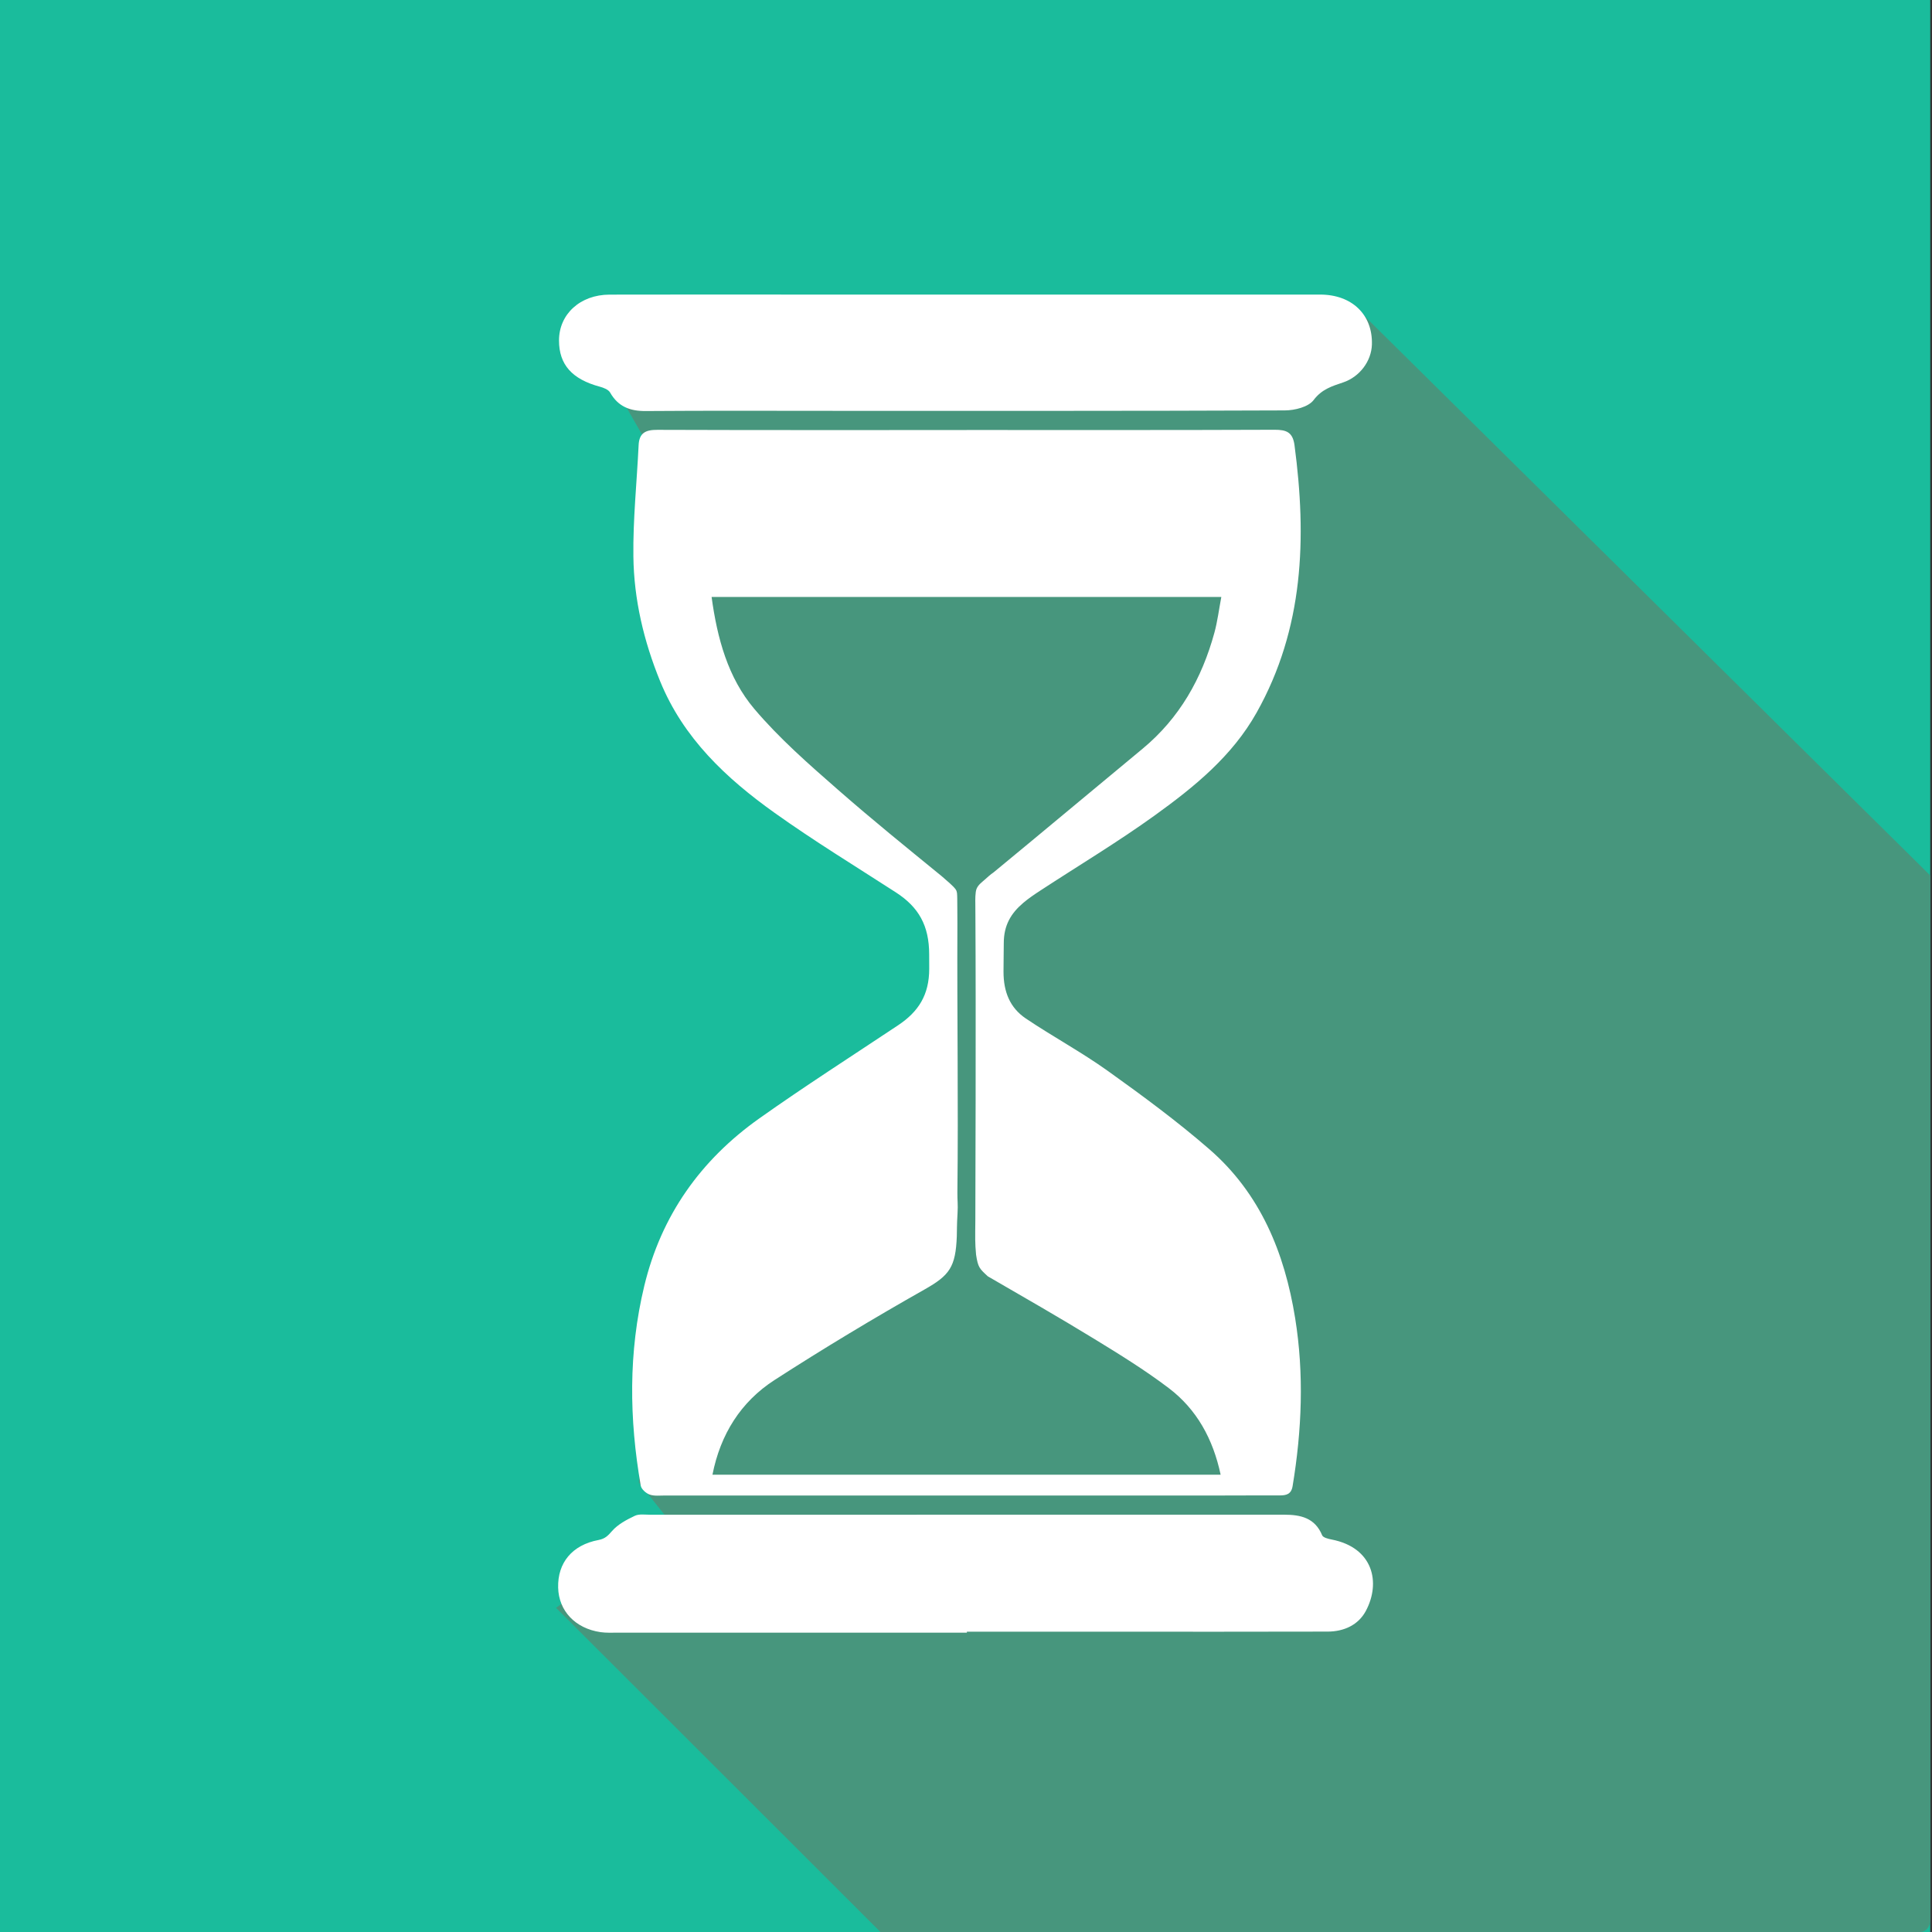 <?xml version="1.0" encoding="iso-8859-1"?>
<!-- Generator: Adobe Illustrator 16.0.0, SVG Export Plug-In . SVG Version: 6.00 Build 0)  -->
<!DOCTYPE svg PUBLIC "-//W3C//DTD SVG 1.1//EN" "http://www.w3.org/Graphics/SVG/1.1/DTD/svg11.dtd">
<svg version="1.1" id="hourglass-icon" xmlns="http://www.w3.org/2000/svg" xmlns:xlink="http://www.w3.org/1999/xlink" x="0px"
	 y="0px" width="2208px" height="2208px" viewBox="0 0 2208 2208" style="enable-background:new 0 0 2208 2208;"
	 xml:space="preserve">
<rect x="0" y="0" width="2208" height="2208" fill="#333333" stroke="none"/>
<g style="display:none;">
	<path style="display:inline;fill:#1ABC9C;stroke:#1ABC9C;stroke-miterlimit:10;" d="M2207.5,2196.262
		c0,6.628-4.509,12.238-11.138,12.238H12.002c-6.629,0-12.502-5.61-12.502-12.238V12.002C-0.5,5.374,5.373,0.5,12.002,0.5h2184.36
		c6.629,0,11.138,4.874,11.138,11.502V2196.262z"/>
	<path style="display:inline;fill:#47967D;stroke:#47967D;stroke-miterlimit:10;" d="M2207.5,2194.5V1000.753v-0.003L1561,361.5H679
		l24,77l40,69.75l20,251.875l96,119.938l46,41.969l96,57.984l58,45.992l24,76.996l-20,74.998l-114,76.248L845,1376l-78.75,102
		l-30.75,146v46l-3,24l38.25,48l-132.518,95.607l370.215,369.893H2196.5C2203.127,2207.5,2207.5,2201.127,2207.5,2194.5z"/>
	<path style="fill:#FFFFFF;" d="M2085.154,2066.889c-648.771,0-1297.538,0-1946.309,0c0-647.595,0-1295.189,0-1942.776
		c648.771,0,1297.537,0,1946.309,0C2085.154,771.699,2085.154,1419.294,2085.154,2066.889z M1112.179,379.086
		c0,0.024,0,0.044,0,0.063c-140.092,0-280.182,0.205-420.274-0.281c-15.709-0.049-24.636,3.93-25.445,20.79
		c-2.412,50.446-7.751,100.902-7.12,151.292c0.725,58.467,14.124,115.068,36.373,169.588
		c31.572,77.367,89.686,131.785,155.329,178.65c53.507,38.202,109.775,72.556,165.044,108.262
		c30.805,19.905,51.157,44.845,45.214,84.36c-0.957,6.32-0.74,13.007,0.063,19.381c4.501,35.921-14.745,58.445-42.253,76.778
		c-63.068,42.008-126.964,82.879-188.75,126.686c-79.574,56.432-133.197,131.812-156.237,227.666
		c-21.657,90.112-20.544,180.655-4.758,271.346c0.824,4.739,7.1,10.309,12.051,12.07c6.342,2.266,13.923,1.288,20.97,1.288
		c249.567,0.04,499.122,0.028,748.697,0.016c28.834,0,57.68-0.226,86.516-0.138c9.111,0.023,15.76-1.662,17.562-12.6
		c12.571-75.942,15.734-152.084,3.473-228.289c-14.298-88.815-47.219-169.294-116.514-229.474
		c-43.83-38.085-90.842-72.73-138.122-106.54c-35.781-25.585-74.806-46.597-111.351-71.191
		c-21.748-14.65-32.809-36.135-30.332-63.594c1.161-12.857,1.236-25.935,0.361-38.816c-1.611-23.604,9.723-40.531,26.549-54.785
		c7.147-6.05,15.008-11.351,22.871-16.495c52.12-34.095,105.677-66.184,156.135-102.582c53.43-38.535,104.8-80.235,137.997-139.355
		c64.278-114.449,68.243-237.325,51.544-363.331c-2.351-17.709-10.887-21.146-27.086-21.084
		C1391.191,379.323,1251.679,379.086,1112.179,379.086z M1113.732,2000.645c0-0.451,0-0.899,0-1.35c67.055,0,134.108,0,201.163,0
		c96.4-0.01,192.806,0.124,289.219-0.151c21.91-0.06,41.497-8.895,51.722-28.01c20.709-38.707,9.948-86.11-46.296-97.076
		c-4.672-0.909-11.687-2.572-13.024-5.786c-9.835-23.745-29.296-27.984-51.729-27.984c-287.146,0.05-574.29,0.014-861.442,0.05
		c-7.036,0-15.036-1.312-20.917,1.488c-11.103,5.3-22.865,11.513-30.76,20.499c-5.679,6.472-9.479,10.663-18.596,12.375
		c-35.851,6.746-55.638,31.029-54.79,64.701c0.8,31.672,23.29,55.511,57.694,60.508c7.511,1.087,15.27,0.714,22.903,0.714
		C797.163,2000.658,955.446,2000.645,1113.732,2000.645z M1111.976,205.973c-75.903,0-151.812,0-227.715,0
		c-85.316,0-170.64-0.157-255.952,0.068c-39.96,0.113-68.727,26.616-68.674,62.399c0.042,32.83,17.783,52.595,55.575,62.75
		c5.067,1.363,11.578,3.905,13.875,7.924c10.951,19.211,27.043,25.297,48.502,25.129c85.905-0.663,171.81-0.263,257.717-0.263
		c203.585,0,407.179,0.255,610.758-0.593c13.423-0.049,31.96-4.694,39.005-14.054c11.175-14.843,25.062-18.899,40.235-24.023
		c22.445-7.594,38.32-28.942,38.996-51.419c1.211-40.535-26.998-67.899-70.418-67.918
		C1433.245,205.91,1272.613,205.948,1111.976,205.973z"/>
	<path style="display:inline;fill-rule:evenodd;clip-rule:evenodd;fill:#FFFFFF;" d="M1104.708,491.432
		c117.32,0,234.651,0.2,351.966-0.268c13.624-0.052,20.803,2.838,22.78,17.732c14.044,105.972,10.709,209.311-43.349,305.563
		c-27.92,49.72-71.122,84.79-116.057,117.198c-42.436,30.61-87.477,57.598-131.311,86.271c-6.612,4.326-13.223,8.784-19.234,13.872
		c-14.15,11.988-22.327,25.7-22.327,46.075c0,10.907-0.304,17.976-0.304,32.645c0,22.841,7.219,41.162,25.509,53.482
		c30.734,20.685,63.554,38.355,93.646,59.872c39.763,28.435,79.3,57.571,116.161,89.601
		c58.277,50.612,85.964,118.295,97.988,192.989c10.312,64.089,7.652,128.124-2.92,191.992c-1.517,9.198-7.107,10.615-14.771,10.596
		c-24.251-0.073-48.511,0.116-72.76,0.116c-209.894,0.011-419.771,0.021-629.658-0.014c-5.926,0-12.302,0.822-17.636-1.083
		c-4.164-1.481-9.442-6.165-10.135-10.151c-13.276-76.271-14.212-152.418,4.001-228.203
		c19.377-80.613,64.475-144.009,131.396-191.468c51.962-36.842,105.699-71.214,158.74-106.543
		c23.134-15.418,35.535-34.488,35.535-64.571c0-6.886-0.054-10.922-0.054-16.299c0-33.169-12.118-54.207-38.025-70.947
		c-46.481-30.029-93.803-58.922-138.803-91.049c-55.206-39.414-104.08-85.18-130.632-150.246
		c-18.711-45.851-29.979-93.453-30.589-142.624c-0.531-42.378,3.959-84.812,5.988-127.237c0.68-14.179,8.188-17.526,21.399-17.484
		c117.818,0.409,235.635,0.236,353.452,0.236C1104.708,491.469,1104.708,491.452,1104.708,491.432z M813.258,682.256
		c6.455,47.25,18.643,92.265,48.764,127.857c28.521,33.699,62.301,63.279,95.688,92.473c40.932,35.781,76.254,64.24,118.373,98.661
		c5.5,4.75,13.53,11.452,16.083,15.167c1.755,2.554,1.714,4.756,1.833,10.75c0.053,2.667,0.107,4.086,0.083,10.666
		c-0.021,3.335,0.09,16.069,0.083,17.834c-0.452,106.445,1.167,204.336,0,307.332c-0.103,9.074,0.8,13.504,0.167,23.504
		c-0.833,13.167-0.655,21.603-0.833,26.335c-1.333,35.334-8.316,44.688-36.859,60.833
		c-58.049,32.828-115.285,67.275-171.332,103.422c-38.781,24.997-62.011,62.271-71.073,108.299c193.97,0,386.761,0,580.781,0
		c-8.662-40.741-27.216-74.682-59.39-99.06c-27.109-20.538-56.248-38.544-85.312-56.319
		c-40.038-24.492-80.771-47.859-121.408-71.372c-9.47-8.797-11.185-10.061-13.407-24.803c-1.273-13.825-1.003-18.801-0.833-39.168
		c0.07-8.442,0.792-242.007,0.083-348.167c-0.023-3.47,0.002-9.838-0.083-13.337c-0.115-4.755-0.155-13.28,1.333-17.163
		c1.861-4.854,6.504-7.984,9.334-10.583c2.869-2.635,6.865-6.188,10.195-8.417c58.025-47.782,112.262-93.282,170.168-141.205
		c42.344-35.039,67.916-80.443,82.19-132.711c3.553-13.008,5.191-26.542,7.905-40.827
		C1200.457,682.256,1007.628,682.256,813.258,682.256z"/>
	<path style="display:inline;fill-rule:evenodd;clip-rule:evenodd;fill:#FFFFFF;" d="M1105.015,1865.935
		c-133.12,0-266.236,0.009-399.353-0.021c-6.42,0-12.945,0.315-19.262-0.598c-28.934-4.205-47.849-24.252-48.521-50.888
		c-0.714-28.317,15.927-48.741,46.078-54.418c7.667-1.438,10.863-4.96,15.639-10.405c6.64-7.558,16.532-12.782,25.869-17.236
		c4.946-2.357,11.674-1.252,17.591-1.252c241.497-0.034,482.986,0,724.477-0.045c18.866,0,35.233,3.564,43.505,23.536
		c1.125,2.702,7.024,4.1,10.953,4.867c47.302,9.22,56.352,49.087,38.936,81.643c-8.6,16.071-25.072,23.506-43.499,23.557
		c-81.083,0.229-162.16,0.115-243.233,0.126c-56.394,0-112.786,0-169.18,0C1105.015,1865.18,1105.015,1865.556,1105.015,1865.935z"
		/>
	<path style="display:inline;fill-rule:evenodd;clip-rule:evenodd;fill:#FFFFFF;" d="M1103.385,336.646
		c135.098-0.01,270.189-0.043,405.284,0.01c36.517,0.015,60.24,23.032,59.222,57.119c-0.568,18.906-13.919,36.859-32.796,43.244
		c-12.761,4.311-24.44,7.72-33.838,20.203c-5.925,7.875-21.515,11.778-32.804,11.821c-171.211,0.715-342.434,0.499-513.65,0.499
		c-72.249,0-144.495-0.336-216.742,0.221c-18.047,0.142-31.581-4.977-40.791-21.134c-1.932-3.379-7.408-5.519-11.669-6.665
		c-31.783-8.539-46.704-25.164-46.739-52.771c-0.044-30.094,24.148-52.384,57.755-52.479c71.749-0.189,143.505-0.059,215.257-0.059
		C975.711,336.656,1039.55,336.656,1103.385,336.646z"/>
	<path style="fill-rule:evenodd;clip-rule:evenodd;fill:#4F4F4F;" d="M765.629,605.986c231.116,0,460.4,0,692.665,0
		c-3.227,16.986-5.175,33.079-9.399,48.545c-16.973,62.15-47.38,116.138-97.729,157.801
		c-68.854,56.983-137.345,114.381-206.341,171.196c-17.035,14.021-24.271,29.734-24.12,52.873
		c1.014,151.779,0.535,303.576-0.2,455.372c-0.089,17.435,5.673,28.823,20.448,37.372c48.32,27.957,96.753,55.742,144.36,84.865
		c34.558,21.136,69.205,42.546,101.44,66.967c38.256,28.986,60.317,69.344,70.617,117.787c-230.7,0-459.939,0-690.58,0
		c10.775-54.73,38.397-99.051,84.51-128.773c66.643-42.98,134.699-83.939,203.723-122.974
		c33.939-19.198,49.855-40.508,48.895-82.792c-3.299-145.258-1.503-290.655-0.918-435.989c0.07-15.605-4.051-27.267-15.854-36.915
		c-50.081-40.929-101.084-80.806-149.754-123.351c-39.699-34.714-79.865-69.885-113.779-109.956
		C787.796,715.694,773.305,662.168,765.629,605.986z"/>
</g>
<g>
	<path style="display:none;fill:#1ABC9C;stroke:#1ABC9C;stroke-miterlimit:10;" d="M2207.5,2196.262
		c0,6.628-4.509,12.238-11.138,12.238H12.002c-6.629,0-12.502-5.61-12.502-12.238V12.002C-0.5,5.374,5.373,0.5,12.002,0.5h2184.36
		c6.629,0,11.138,4.874,11.138,11.502V2196.262z"/>
	<rect x="-2" style="fill-rule:evenodd;clip-rule:evenodd;fill:#1ABC9C;" width="2208" height="2208"/>
	<path style="fill:#47967D;stroke:#47967D;stroke-miterlimit:10;" d="M2205.5,2194.5V1000.753v-0.003L1559,361.5H677l24,77l40,69.75
		l20,251.875l96,119.938l46,41.969l96,57.984l58,45.992l24,76.996l-20,74.998l-114,76.248L843,1376l-78.75,102l-30.75,146v46l-3,24
		l38.25,48l-132.518,95.607l370.215,369.893H2194.5C2201.127,2207.5,2205.5,2201.127,2205.5,2194.5z"/>
	<path style="display:none;fill:#FFFFFF;" d="M2085.154,2066.889c-648.771,0-1297.538,0-1946.309,0c0-647.595,0-1295.189,0-1942.776
		c648.771,0,1297.537,0,1946.309,0C2085.154,771.699,2085.154,1419.294,2085.154,2066.889z M1112.179,379.086
		c0,0.024,0,0.044,0,0.063c-140.092,0-280.182,0.205-420.274-0.281c-15.709-0.049-24.636,3.93-25.445,20.79
		c-2.412,50.446-7.751,100.902-7.12,151.292c0.725,58.467,14.124,115.068,36.373,169.588
		c31.572,77.367,89.686,131.785,155.329,178.65c53.507,38.202,109.775,72.556,165.044,108.262
		c30.805,19.905,51.157,44.845,45.214,84.36c-0.957,6.32-0.74,13.007,0.063,19.381c4.501,35.921-14.745,58.445-42.253,76.778
		c-63.068,42.008-126.964,82.879-188.75,126.686c-79.574,56.432-133.197,131.812-156.237,227.666
		c-21.657,90.112-20.544,180.655-4.758,271.346c0.824,4.739,7.1,10.309,12.051,12.07c6.342,2.266,13.923,1.288,20.97,1.288
		c249.567,0.04,499.122,0.028,748.697,0.016c28.834,0,57.68-0.226,86.516-0.138c9.111,0.023,15.76-1.662,17.562-12.6
		c12.571-75.942,15.734-152.084,3.473-228.289c-14.298-88.815-47.219-169.294-116.514-229.474
		c-43.83-38.085-90.842-72.73-138.122-106.54c-35.781-25.585-74.806-46.597-111.351-71.191
		c-21.748-14.65-32.809-36.135-30.332-63.594c1.161-12.857,1.236-25.935,0.361-38.816c-1.611-23.604,9.723-40.531,26.549-54.785
		c7.147-6.05,15.008-11.351,22.871-16.495c52.12-34.095,105.677-66.184,156.135-102.582c53.43-38.535,104.8-80.235,137.997-139.355
		c64.278-114.449,68.243-237.325,51.544-363.331c-2.351-17.709-10.887-21.146-27.086-21.084
		C1391.191,379.323,1251.679,379.086,1112.179,379.086z M1113.732,2000.645c0-0.451,0-0.899,0-1.35c67.055,0,134.108,0,201.163,0
		c96.4-0.01,192.806,0.124,289.219-0.151c21.91-0.06,41.497-8.895,51.722-28.01c20.709-38.707,9.948-86.11-46.296-97.076
		c-4.672-0.909-11.687-2.572-13.024-5.786c-9.835-23.745-29.296-27.984-51.729-27.984c-287.146,0.05-574.29,0.014-861.442,0.05
		c-7.036,0-15.036-1.312-20.917,1.488c-11.103,5.3-22.865,11.513-30.76,20.499c-5.679,6.472-9.479,10.663-18.596,12.375
		c-35.851,6.746-55.638,31.029-54.79,64.701c0.8,31.672,23.29,55.511,57.694,60.508c7.511,1.087,15.27,0.714,22.903,0.714
		C797.163,2000.658,955.446,2000.645,1113.732,2000.645z M1111.976,205.973c-75.903,0-151.812,0-227.715,0
		c-85.316,0-170.64-0.157-255.952,0.068c-39.96,0.113-68.727,26.616-68.674,62.399c0.042,32.83,17.783,52.595,55.575,62.75
		c5.067,1.363,11.578,3.905,13.875,7.924c10.951,19.211,27.043,25.297,48.502,25.129c85.905-0.663,171.81-0.263,257.717-0.263
		c203.585,0,407.179,0.255,610.758-0.593c13.423-0.049,31.96-4.694,39.005-14.054c11.175-14.843,25.062-18.899,40.235-24.023
		c22.445-7.594,38.32-28.942,38.996-51.419c1.211-40.535-26.998-67.899-70.418-67.918
		C1433.245,205.91,1272.613,205.948,1111.976,205.973z"/>
	<path style="fill-rule:evenodd;clip-rule:evenodd;fill:#FFFFFF;" d="M1104.708,491.432c117.32,0,234.651,0.2,351.966-0.268
		c13.624-0.052,20.803,2.838,22.78,17.732c14.044,105.972,10.709,209.311-43.349,305.563c-27.92,49.72-71.122,84.79-116.057,117.198
		c-42.436,30.61-87.477,57.598-131.311,86.271c-6.612,4.326-13.223,8.784-19.234,13.872c-14.15,11.988-22.327,25.7-22.327,46.075
		c0,10.907-0.304,17.976-0.304,32.645c0,22.841,7.219,41.162,25.509,53.482c30.734,20.685,63.554,38.355,93.646,59.872
		c39.763,28.435,79.3,57.571,116.161,89.601c58.277,50.612,85.964,118.295,97.988,192.989c10.312,64.089,7.652,128.124-2.92,191.992
		c-1.517,9.198-7.107,10.615-14.771,10.596c-24.251-0.073-48.511,0.116-72.76,0.116c-209.894,0.011-419.771,0.021-629.658-0.014
		c-5.926,0-12.302,0.822-17.636-1.083c-4.164-1.481-9.442-6.165-10.135-10.151c-13.276-76.271-14.212-152.418,4.001-228.203
		c19.377-80.613,64.475-144.009,131.396-191.468c51.962-36.842,105.699-71.214,158.74-106.543
		c23.134-15.418,35.535-34.488,35.535-64.571c0-6.886-0.054-10.922-0.054-16.299c0-33.169-12.118-54.207-38.025-70.947
		c-46.481-30.029-93.803-58.922-138.803-91.049c-55.206-39.414-104.08-85.18-130.632-150.246
		c-18.711-45.851-29.979-93.453-30.589-142.624c-0.531-42.378,3.959-84.812,5.988-127.237c0.68-14.179,8.188-17.526,21.399-17.484
		c117.818,0.409,235.635,0.236,353.452,0.236C1104.708,491.469,1104.708,491.452,1104.708,491.432z M813.258,682.256
		c6.455,47.25,18.643,92.265,48.764,127.857c28.521,33.699,62.301,63.279,95.688,92.473c40.932,35.781,76.254,64.24,118.373,98.661
		c5.5,4.75,13.53,11.452,16.083,15.167c1.755,2.554,1.714,4.756,1.833,10.75c0.053,2.667,0.107,4.086,0.083,10.666
		c-0.021,3.335,0.09,16.069,0.083,17.834c-0.452,106.445,1.167,204.336,0,307.332c-0.103,9.074,0.8,13.504,0.167,23.504
		c-0.833,13.167-0.655,21.603-0.833,26.335c-1.333,35.334-8.316,44.688-36.859,60.833
		c-58.049,32.828-115.285,67.275-171.332,103.422c-38.781,24.997-62.011,62.271-71.073,108.299c193.97,0,386.761,0,580.781,0
		c-8.662-40.741-27.216-74.682-59.39-99.06c-27.109-20.538-56.248-38.544-85.312-56.319
		c-40.038-24.492-80.771-47.859-121.408-71.372c-9.47-8.797-11.185-10.061-13.407-24.803c-1.273-13.825-1.003-18.801-0.833-39.168
		c0.07-8.442,0.792-242.007,0.083-348.167c-0.023-3.47,0.002-9.838-0.083-13.337c-0.115-4.755-0.155-13.28,1.333-17.163
		c1.861-4.854,6.504-7.984,9.334-10.583c2.869-2.635,6.865-6.188,10.195-8.417c58.025-47.782,112.262-93.282,170.168-141.205
		c42.344-35.039,67.916-80.443,82.19-132.711c3.553-13.008,5.191-26.542,7.905-40.827
		C1200.457,682.256,1007.628,682.256,813.258,682.256z"/>
	<path style="fill-rule:evenodd;clip-rule:evenodd;fill:#FFFFFF;" d="M1105.015,1865.935c-133.12,0-266.236,0.009-399.353-0.021
		c-6.42,0-12.945,0.315-19.262-0.598c-28.934-4.205-47.849-24.252-48.521-50.888c-0.714-28.317,15.927-48.741,46.078-54.418
		c7.667-1.438,10.863-4.96,15.639-10.405c6.64-7.558,16.532-12.782,25.869-17.236c4.946-2.357,11.674-1.252,17.591-1.252
		c241.497-0.034,482.986,0,724.477-0.045c18.866,0,35.233,3.564,43.505,23.536c1.125,2.702,7.024,4.1,10.953,4.867
		c47.302,9.22,56.352,49.087,38.936,81.643c-8.6,16.071-25.072,23.506-43.499,23.557c-81.083,0.229-162.16,0.115-243.233,0.126
		c-56.394,0-112.786,0-169.18,0C1105.015,1865.18,1105.015,1865.556,1105.015,1865.935z"/>
	<path style="fill-rule:evenodd;clip-rule:evenodd;fill:#FFFFFF;" d="M1103.385,336.646c135.098-0.01,270.189-0.043,405.284,0.01
		c36.517,0.015,60.24,23.032,59.222,57.119c-0.568,18.906-13.919,36.859-32.796,43.244c-12.761,4.311-24.44,7.72-33.838,20.203
		c-5.925,7.875-21.515,11.778-32.804,11.821c-171.211,0.715-342.434,0.499-513.65,0.499c-72.249,0-144.495-0.336-216.742,0.221
		c-18.047,0.142-31.581-4.977-40.791-21.134c-1.932-3.379-7.408-5.519-11.669-6.665c-31.783-8.539-46.704-25.164-46.739-52.771
		c-0.044-30.094,24.148-52.384,57.755-52.479c71.749-0.189,143.505-0.059,215.257-0.059
		C975.711,336.656,1039.55,336.656,1103.385,336.646z"/>
	<path style="display:none;fill-rule:evenodd;clip-rule:evenodd;fill:#4F4F4F;" d="M765.629,605.986c231.116,0,460.4,0,692.665,0
		c-3.227,16.986-5.175,33.079-9.399,48.545c-16.973,62.15-47.38,116.138-97.729,157.801
		c-68.854,56.983-137.345,114.381-206.341,171.196c-17.035,14.021-24.271,29.734-24.12,52.873
		c1.014,151.779,0.535,303.576-0.2,455.372c-0.089,17.435,5.673,28.823,20.448,37.372c48.32,27.957,96.753,55.742,144.36,84.865
		c34.558,21.136,69.205,42.546,101.44,66.967c38.256,28.986,60.317,69.344,70.617,117.787c-230.7,0-459.939,0-690.58,0
		c10.775-54.73,38.397-99.051,84.51-128.773c66.643-42.98,134.699-83.939,203.723-122.974
		c33.939-19.198,49.855-40.508,48.895-82.792c-3.299-145.258-1.503-290.655-0.918-435.989c0.07-15.605-4.051-27.267-15.854-36.915
		c-50.081-40.929-101.084-80.806-149.754-123.351c-39.699-34.714-79.865-69.885-113.779-109.956
		C787.796,715.694,773.305,662.168,765.629,605.986z"/>
</g>
</svg>
